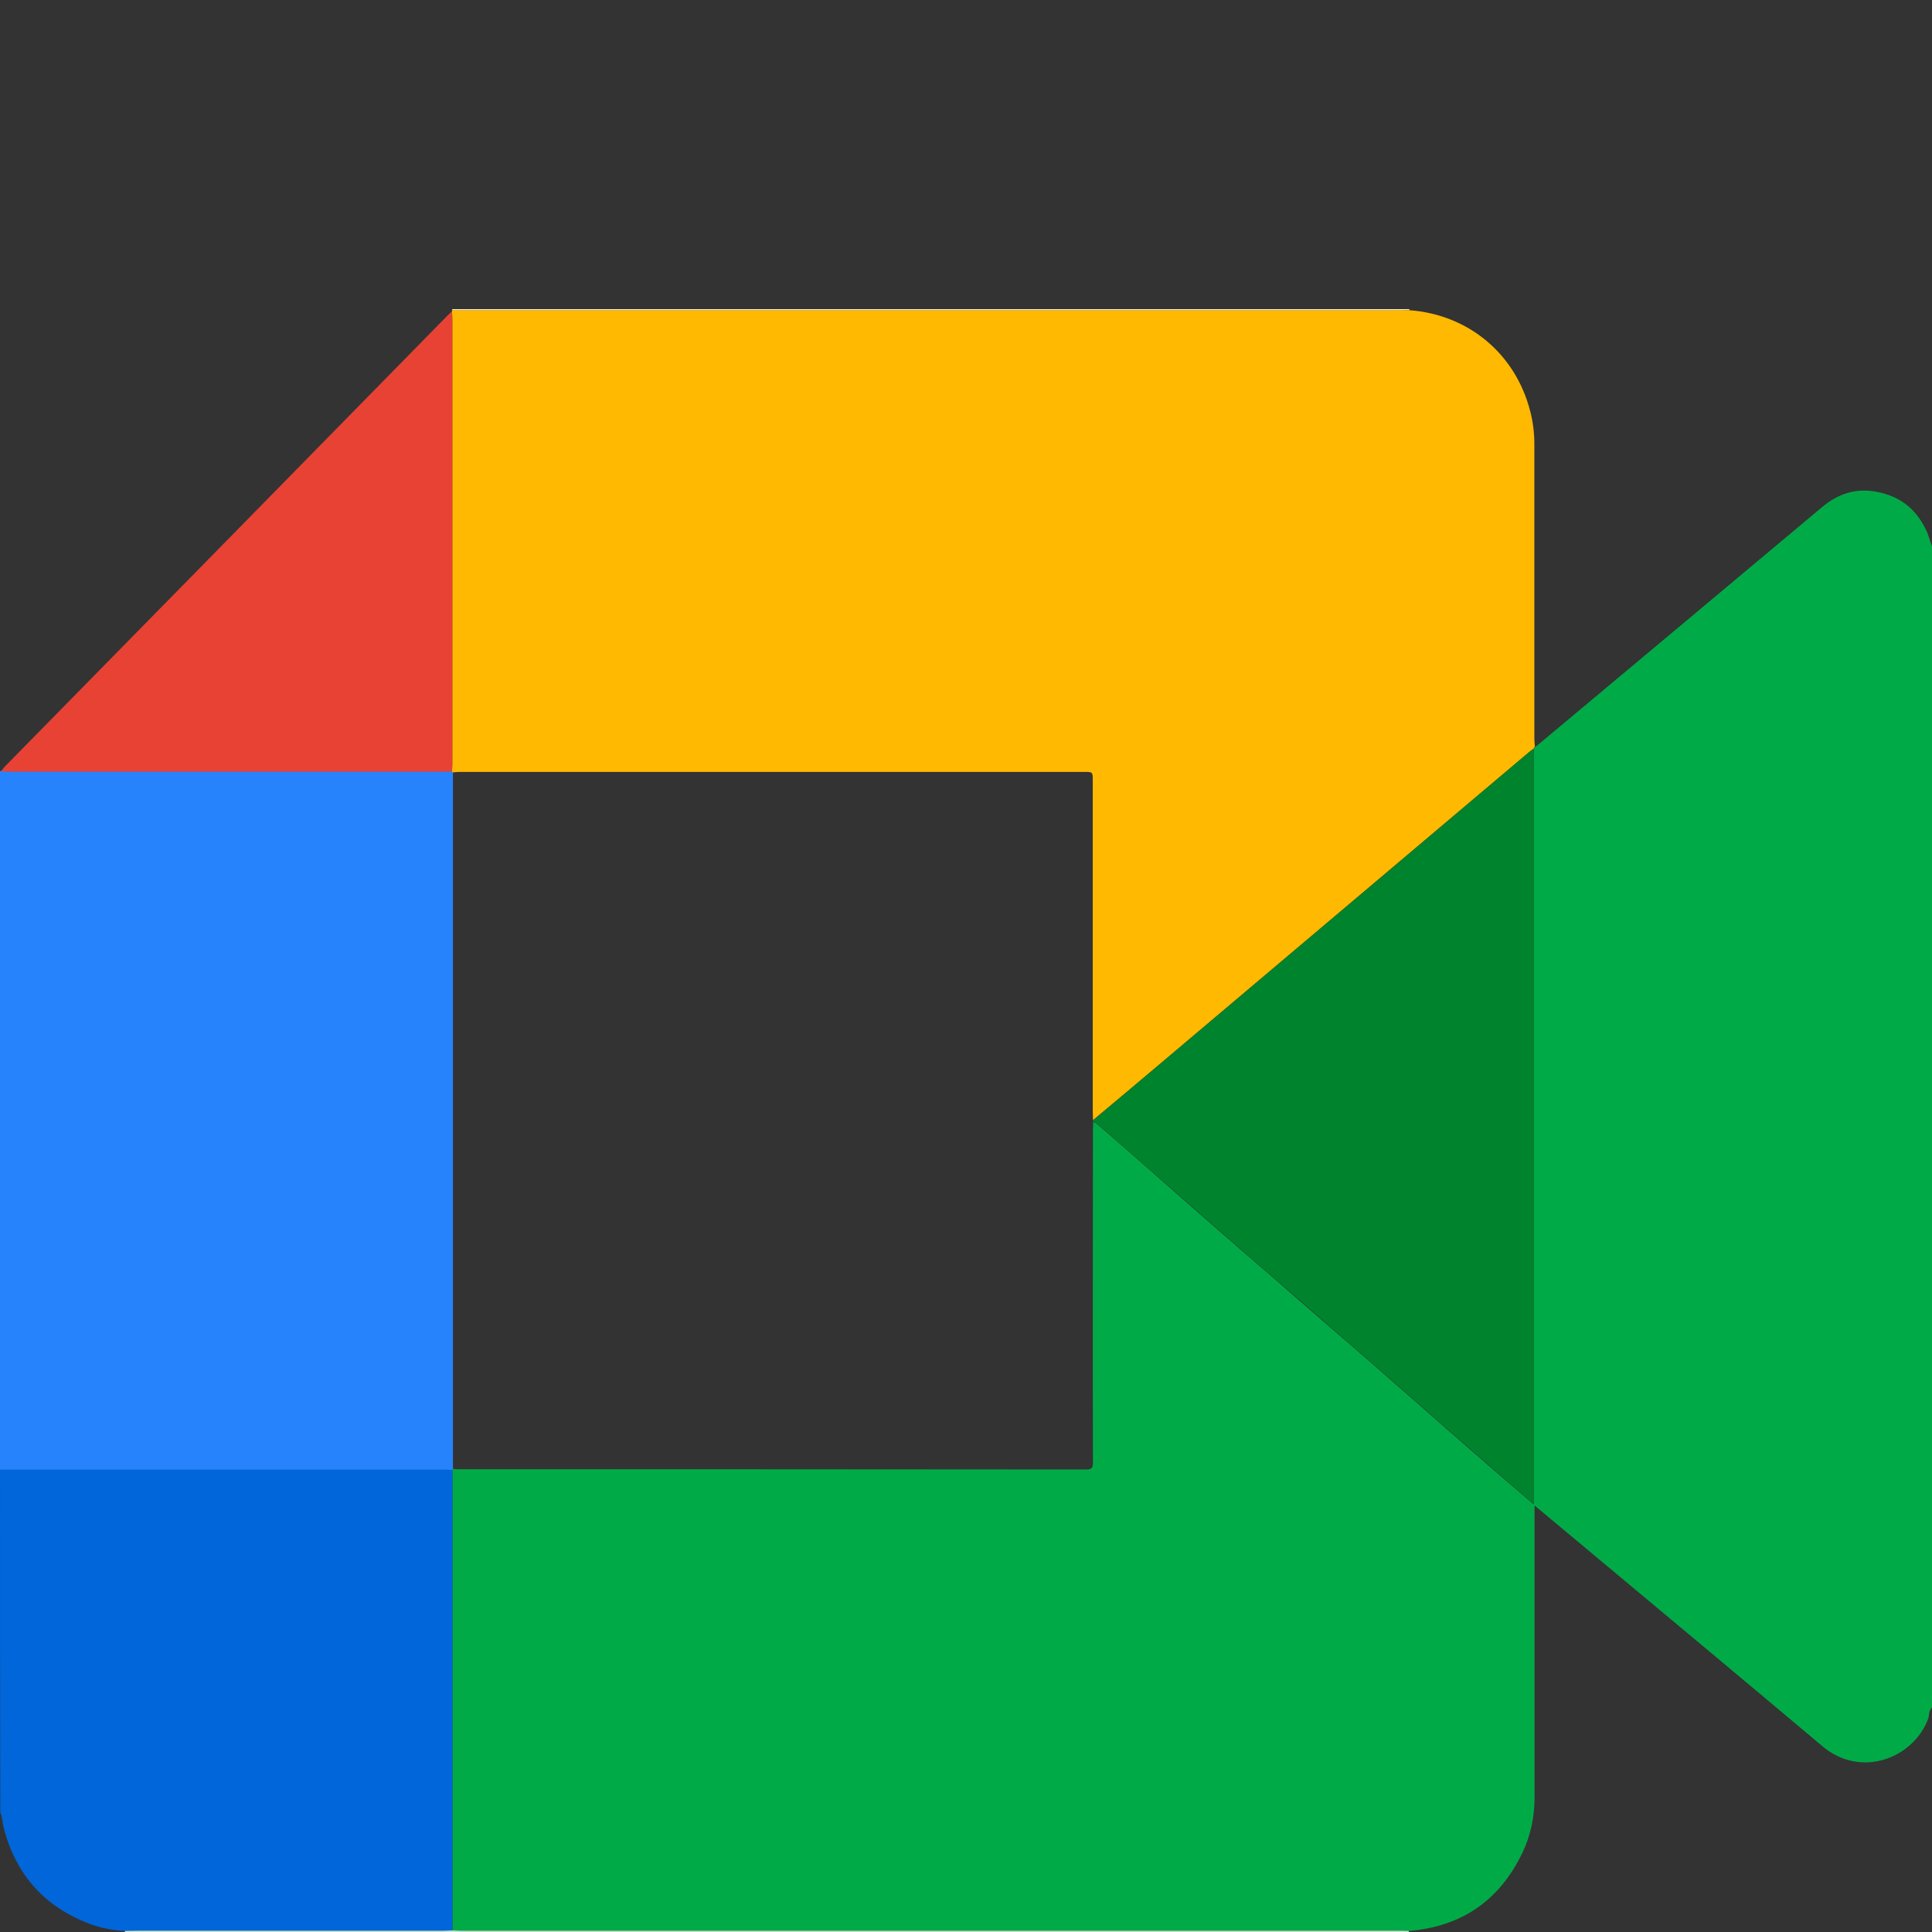 <svg width="50" height="50" viewBox="0 0 50 50" fill="none" xmlns="http://www.w3.org/2000/svg">
<rect x="0" y="0" width="50" height="50" fill="#333333" stroke="none"/>
<g clip-path="url(#clip0_4055_7964)">
<path d="M50.002 14.152C50.002 24.164 50.002 34.176 50.002 44.189C49.908 44.27 49.935 44.393 49.895 44.495C49.508 45.507 48.161 46.031 47.168 45.195C44.994 43.366 42.807 41.545 40.627 39.723C40.334 39.478 40.04 39.233 39.714 38.962C39.714 39.07 39.714 39.132 39.714 39.2C39.714 41.633 39.714 44.066 39.714 46.507C39.714 47.003 39.62 47.485 39.407 47.934C38.813 49.185 37.827 49.858 36.466 49.973C36.393 49.973 36.32 49.966 36.253 49.966C28.145 49.966 20.031 49.966 11.923 49.966C11.85 49.966 11.777 49.959 11.71 49.959C11.71 49.878 11.71 49.803 11.71 49.722C11.71 45.902 11.71 42.081 11.71 38.261C11.71 38.187 11.71 38.112 11.703 38.044C11.71 38.037 11.723 38.024 11.73 38.017C11.763 38.017 11.796 38.024 11.83 38.024C17.257 38.024 22.685 38.024 28.112 38.03C28.272 38.03 28.285 37.976 28.285 37.833C28.279 34.972 28.285 32.117 28.285 29.255C28.285 29.18 28.292 29.106 28.292 29.038C28.319 29.051 28.359 29.058 28.379 29.078C28.925 29.547 29.465 30.023 30.006 30.499C30.499 30.934 30.992 31.369 31.492 31.804C32.072 32.314 32.659 32.81 33.239 33.32C33.646 33.673 34.053 34.034 34.466 34.387C34.96 34.815 35.453 35.237 35.946 35.672C36.446 36.107 36.94 36.542 37.433 36.977C37.947 37.425 38.46 37.874 38.973 38.316C39.2 38.513 39.434 38.71 39.694 38.934C39.694 38.819 39.694 38.751 39.694 38.676C39.694 32.334 39.694 25.992 39.694 19.644C39.694 19.562 39.694 19.474 39.694 19.392C39.707 19.372 39.714 19.352 39.727 19.331C39.76 19.304 39.8 19.277 39.834 19.25C42.274 17.21 44.714 15.171 47.154 13.125C47.575 12.772 48.041 12.622 48.581 12.731C49.148 12.84 49.562 13.146 49.822 13.669C49.902 13.812 49.942 13.982 50.002 14.152Z" fill="#00AB47"/>
<path d="M11.728 38.016C11.722 38.023 11.708 38.037 11.702 38.043C11.655 38.043 11.615 38.037 11.568 38.037C7.714 38.037 3.854 38.037 0 38.037C0 32.008 0 25.985 0 19.956L0.013 19.949L0.027 19.956C0.087 19.956 0.147 19.963 0.207 19.963C3.981 19.963 7.761 19.963 11.535 19.963C11.588 19.963 11.648 19.963 11.702 19.956C11.708 19.963 11.715 19.976 11.722 19.983C11.722 25.951 11.722 31.926 11.722 37.894C11.722 37.941 11.722 37.975 11.728 38.016Z" fill="#2683FB"/>
<path d="M0 38.037C3.854 38.037 7.714 38.037 11.568 38.037C11.615 38.037 11.655 38.044 11.702 38.044C11.702 38.119 11.708 38.193 11.708 38.261C11.708 42.081 11.708 45.901 11.708 49.721C11.708 49.803 11.708 49.878 11.708 49.959C11.635 49.959 11.562 49.966 11.495 49.966C8.881 49.966 6.268 49.966 3.654 49.966C3.514 49.966 3.374 49.966 3.24 49.973C2.934 49.959 2.634 49.905 2.34 49.796C1.167 49.361 0.413 48.532 0.093 47.295C0.06 47.166 0.067 47.03 0.007 46.907C0 43.951 0 40.994 0 38.037Z" fill="#0066D9"/>
<path d="M3.234 50C3.234 49.993 3.234 49.979 3.234 49.972C3.374 49.972 3.514 49.966 3.648 49.966C6.261 49.966 8.875 49.966 11.489 49.966C11.562 49.966 11.636 49.959 11.702 49.959C11.775 49.959 11.849 49.966 11.915 49.966C20.023 49.966 28.138 49.966 36.245 49.966C36.319 49.966 36.392 49.972 36.459 49.972C36.459 49.979 36.459 49.993 36.459 50C25.391 50 14.309 50 3.234 50Z" fill="#BEE9D0"/>
<path d="M11.703 8.034C11.703 8.02 11.703 8.014 11.703 8C19.958 8 28.212 8 36.473 8C36.473 8.007 36.473 8.02 36.473 8.027C36.4 8.027 36.326 8.034 36.26 8.034C32.906 8.034 29.552 8.034 26.198 8.034C21.364 8.034 16.53 8.034 11.703 8.034Z" fill="#FEEDBE"/>
<path d="M11.698 8.034C16.526 8.034 21.36 8.034 26.187 8.034C29.541 8.034 32.894 8.034 36.248 8.034C36.322 8.034 36.395 8.027 36.462 8.027C38.002 8.136 39.222 9.156 39.602 10.644C39.675 10.923 39.709 11.208 39.709 11.494C39.709 14.029 39.709 16.565 39.709 19.1C39.709 19.175 39.715 19.25 39.722 19.317C39.709 19.338 39.702 19.358 39.689 19.379C39.649 19.406 39.609 19.433 39.569 19.467C36.375 22.166 33.181 24.864 29.994 27.556C29.427 28.038 28.854 28.514 28.287 28.99C28.287 28.908 28.28 28.834 28.28 28.752C28.28 25.904 28.28 23.056 28.28 20.208C28.28 19.977 28.28 19.977 28.061 19.977C22.673 19.977 17.286 19.977 11.898 19.977C11.838 19.977 11.778 19.984 11.718 19.99C11.712 19.984 11.705 19.97 11.698 19.963C11.698 19.909 11.705 19.848 11.705 19.793C11.705 15.939 11.705 12.079 11.705 8.224C11.705 8.17 11.698 8.109 11.698 8.055C11.692 8.048 11.698 8.041 11.698 8.034Z" fill="#FEB900"/>
<path d="M28.292 29.03C28.292 29.024 28.285 29.017 28.285 29.003C28.285 28.997 28.285 28.997 28.292 28.99C28.859 28.514 29.432 28.038 29.999 27.555C33.193 24.857 36.386 22.165 39.573 19.467C39.613 19.433 39.653 19.406 39.693 19.378C39.693 19.46 39.693 19.548 39.693 19.63C39.693 25.972 39.693 32.313 39.693 38.662C39.693 38.737 39.693 38.805 39.693 38.92C39.433 38.696 39.2 38.506 38.973 38.302C38.46 37.853 37.946 37.411 37.433 36.963C36.94 36.528 36.446 36.093 35.946 35.658C35.453 35.23 34.959 34.801 34.466 34.373C34.059 34.02 33.653 33.659 33.239 33.306C32.659 32.803 32.072 32.3 31.492 31.79C30.992 31.355 30.499 30.92 30.005 30.485C29.465 30.009 28.919 29.54 28.378 29.064C28.358 29.051 28.325 29.044 28.292 29.03Z" fill="#00832D"/>
<path d="M11.698 8.054C11.698 8.109 11.705 8.17 11.705 8.224C11.705 12.078 11.705 15.939 11.705 19.793C11.705 19.847 11.698 19.909 11.698 19.963C11.645 19.963 11.585 19.97 11.532 19.97C7.758 19.97 3.977 19.97 0.203 19.97C0.143 19.97 0.083 19.963 0.023 19.963C0.057 19.922 0.097 19.875 0.13 19.834C3.951 15.946 7.764 12.058 11.578 8.17C11.618 8.129 11.658 8.095 11.698 8.054Z" fill="#E84235"/>
</g>
<defs>
<clipPath id="clip0_4055_7964">
<rect width="50" height="50" fill="white"/>
</clipPath>
</defs>
</svg>
